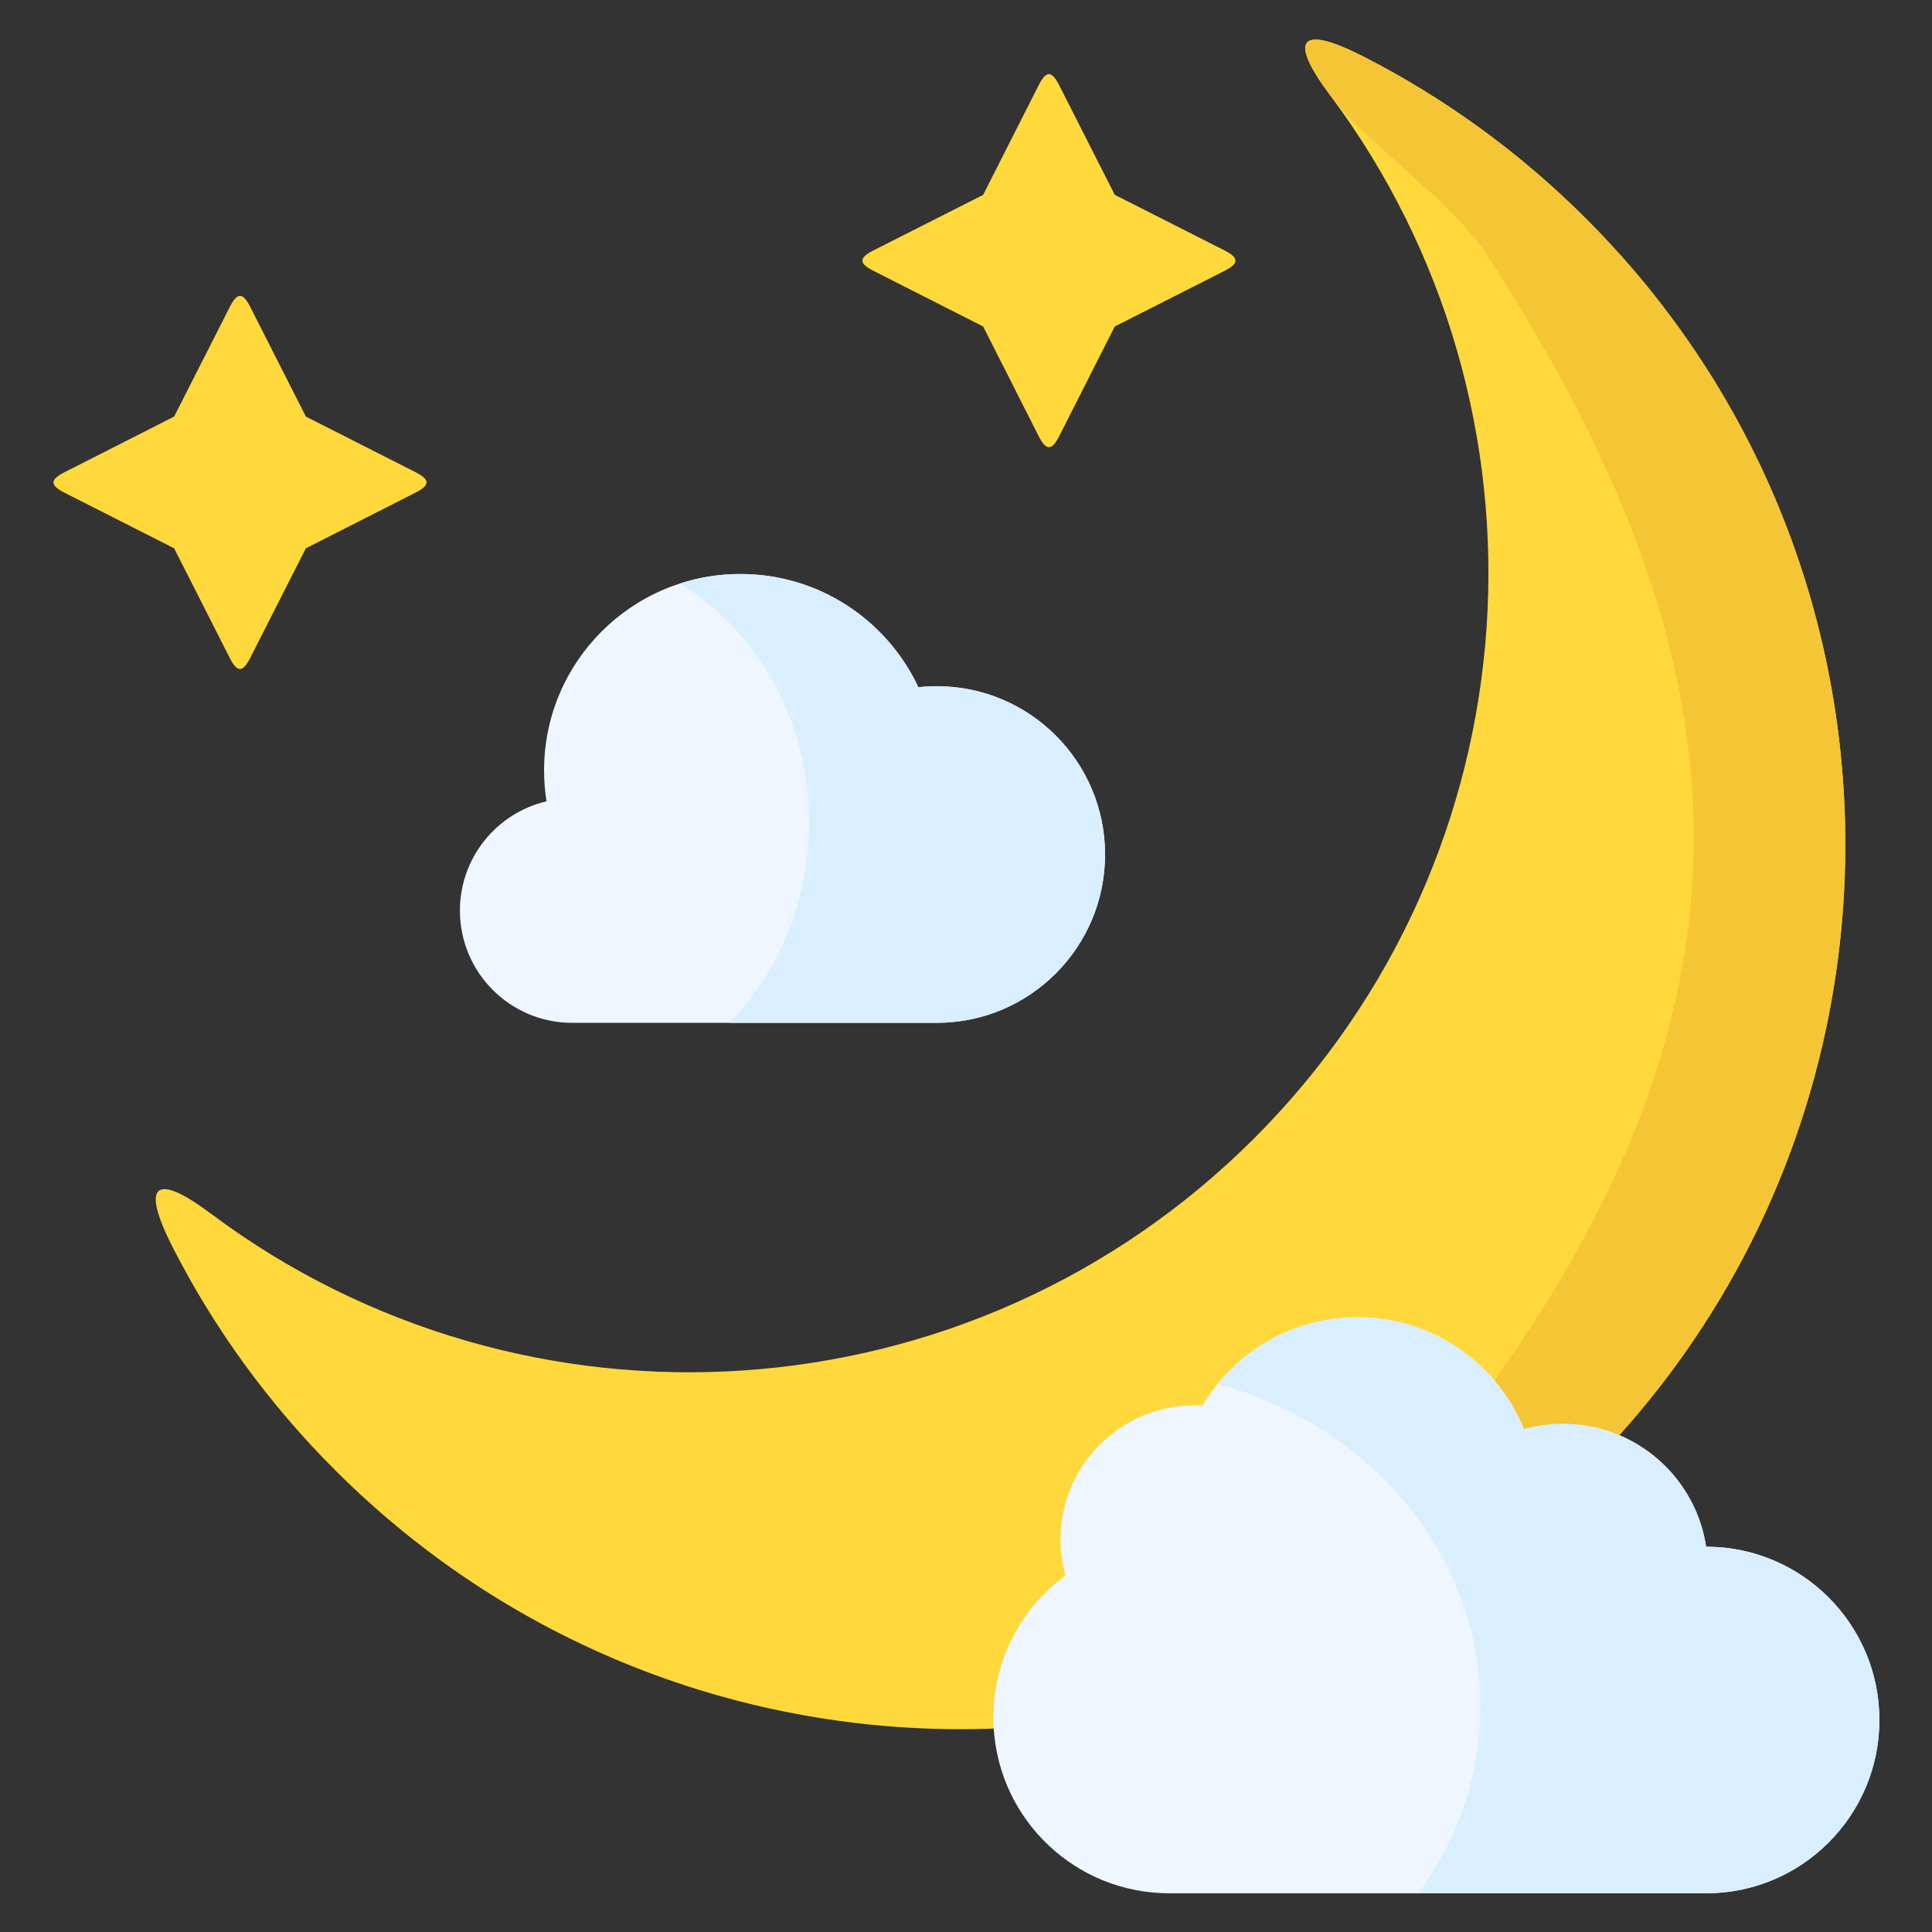 <?xml version="1.0" encoding="UTF-8" standalone="no"?>
<svg
   xmlns:dc="http://purl.org/dc/elements/1.1/"
   xmlns:cc="http://creativecommons.org/ns#"
   xmlns:rdf="http://www.w3.org/1999/02/22-rdf-syntax-ns#"
   xmlns:svg="http://www.w3.org/2000/svg"
   xmlns="http://www.w3.org/2000/svg"
   xmlns:sodipodi="http://sodipodi.sourceforge.net/DTD/sodipodi-0.dtd"
   xmlns:inkscape="http://www.inkscape.org/namespaces/inkscape"
   height="500"
   width="500"
   inkscape:version="1.0 (4035a4fb49, 2020-05-01)"
   sodipodi:docname="moon.svg"
   xml:space="preserve"
   viewBox="0 0 500 500"
   y="0px"
   x="0px"
   id="Capa_1"
   version="1.1"><rect x="0" y="0" width="500" height="500" fill="#333333" stroke="none"/><defs
   id="defs45" /><sodipodi:namedview
   fit-margin-bottom="0"
   fit-margin-right="0"
   fit-margin-left="0"
   fit-margin-top="0"
   inkscape:current-layer="Capa_1"
   inkscape:window-maximized="1"
   inkscape:window-y="-8"
   inkscape:window-x="-8"
   inkscape:cy="178.75266"
   inkscape:cx="266.53786"
   inkscape:zoom="0.6590551"
   showgrid="false"
   id="namedview43"
   inkscape:window-height="705"
   inkscape:window-width="1366"
   inkscape:pageshadow="2"
   inkscape:pageopacity="0"
   guidetolerance="10"
   gridtolerance="10"
   objecttolerance="10"
   borderopacity="1"
   bordercolor="#666666"
   pagecolor="#ffffff"
   inkscape:document-rotation="0" />



<g
   transform="translate(15.774)"
   id="g12">
</g>
<g
   transform="translate(15.774)"
   id="g14">
</g>
<g
   transform="translate(15.774)"
   id="g16">
</g>
<g
   transform="translate(15.774)"
   id="g18">
</g>
<g
   transform="translate(15.774)"
   id="g20">
</g>
<g
   transform="translate(15.774)"
   id="g22">
</g>
<g
   transform="translate(15.774)"
   id="g24">
</g>
<g
   transform="translate(15.774)"
   id="g26">
</g>
<g
   transform="translate(15.774)"
   id="g28">
</g>
<g
   transform="translate(15.774)"
   id="g30">
</g>
<g
   transform="translate(15.774)"
   id="g32">
</g>
<g
   transform="translate(15.774)"
   id="g34">
</g>
<g
   transform="translate(15.774)"
   id="g36">
</g>
<g
   transform="translate(15.774)"
   id="g38">
</g>
<g
   transform="translate(15.774)"
   id="g40">
</g>
<g
   transform="matrix(0.937,0,0,0.937,10.238,10.238)"
   id="g34-4"><g
     id="g4"><path
       style="fill:#ffd93b;fill-opacity:1"
       clip-rule="evenodd"
       d="m 427.187,49.522 c 92.277,92.279 95.314,240.014 9.14,335.944 -76.279,54.249 -172.844,80.014 -172.786,81.037 -65.528,2.453 -131.874,-21.347 -181.926,-71.4 -18.485,-18.456 -33.377,-39.16 -44.678,-61.208 -9.082,-17.726 -5.285,-21.347 10.513,-9.52 86.466,64.596 209.492,57.616 288.073,-20.938 78.552,-78.584 85.531,-201.613 20.908,-288.081 -11.797,-15.798 -8.176,-19.595 9.52,-10.513 22.077,11.33 42.781,26.223 61.236,44.679 z"
       fill="#fde588"
       fill-rule="evenodd"
       id="path2-6" /></g><g
     id="g8"><path
       clip-rule="evenodd"
       d="m 193.574,147.613 c -29.932,0 -54.227,24.267 -54.227,54.229 0,2.92 0.234,5.782 0.672,8.556 -13.696,3.212 -23.916,15.506 -23.916,30.166 0,17.113 13.871,31.013 30.983,31.013 h 100.716 c 25.668,0 46.489,-20.821 46.489,-46.49 0,-25.669 -20.821,-46.49 -46.489,-46.49 -1.723,0 -3.417,0.088 -5.081,0.292 -8.644,-18.485 -27.391,-31.276 -49.147,-31.276 z"
       fill="#eff6ff"
       fill-rule="evenodd"
       id="path6" /></g><g
     id="g12-8"><path
       clip-rule="evenodd"
       d="m 363.995,352.906 c 20.821,0 38.634,12.761 46.022,30.896 3.446,-0.964 7.038,-1.46 10.775,-1.46 5.519,0 10.775,1.11 15.535,3.125 12.586,5.315 21.872,16.879 23.974,30.808 26.427,0 47.861,21.435 47.861,47.863 0,26.428 -21.434,47.863 -47.861,47.863 H 312.045 c -25.814,0 -46.898,-20.091 -48.504,-45.497 -0.058,-1.022 -0.088,-2.044 -0.088,-3.066 0,-16.091 7.826,-30.37 19.886,-39.19 -0.876,-3.183 -1.343,-6.541 -1.343,-9.987 0,-20.442 16.557,-37.029 37.028,-37.029 0.73,0 1.46,0.029 2.19,0.058 8.644,-14.602 24.588,-24.384 42.781,-24.384 z"
       fill="#eff6ff"
       fill-rule="evenodd"
       id="path10" /></g><g
     style="fill:#ffd93b;fill-opacity:1"
     id="g16-0"><path
       style="fill:#ffd93b;fill-opacity:1"
       clip-rule="evenodd"
       d="m 281.617,12.61 15.36,30.283 30.282,15.331 c 4.088,2.073 4.059,3.621 -0.029,5.694 l -30.253,15.332 -15.331,30.254 c -2.073,4.088 -3.621,4.118 -5.694,0.029 L 260.621,79.25 230.339,63.89 c -4.088,-2.073 -4.088,-3.592 0,-5.665 l 30.282,-15.331 15.331,-30.283 c 2.073,-4.089 3.592,-4.089 5.665,-0.001 z"
       fill="#fde588"
       fill-rule="evenodd"
       id="path14" /></g><g
     style="fill:#ffd93b;fill-opacity:1"
     id="g20-9"><path
       style="fill:#ffd93b;fill-opacity:1"
       clip-rule="evenodd"
       d="m 58.196,73.848 15.36,30.283 30.282,15.36 c 4.088,2.073 4.059,3.592 -0.029,5.665 l -30.253,15.36 -15.36,30.254 c -2.073,4.088 -3.592,4.118 -5.665,0.029 L 37.171,140.516 6.889,125.156 c -4.088,-2.073 -4.059,-3.592 0.029,-5.665 l 30.253,-15.36 15.36,-30.254 c 2.073,-4.088 3.592,-4.118 5.665,-0.029 z"
       fill="#fde588"
       fill-rule="evenodd"
       id="path18" /></g><g
     style="fill:#f4c534;fill-opacity:1"
     id="g24-5"><path
       style="fill:#f4c534;fill-opacity:1"
       clip-rule="evenodd"
       d="m 436.327,385.466 c 86.174,-95.93 83.137,-243.664 -9.14,-335.944 -18.455,-18.456 -39.159,-33.349 -61.236,-44.68 -17.696,-9.082 -21.317,-5.286 -9.52,10.513 10.454,13.988 33.553,28.94 43.598,44.504 69.646,107.727 81.034,199.189 1.811,310.509 3.387,3.972 6.161,8.527 8.176,13.433 3.446,-0.964 7.038,-1.46 10.775,-1.46 5.52,10e-4 10.776,1.11 15.536,3.125 z"
       fill="#fdd76f"
       fill-rule="evenodd"
       id="path22" /></g><g
     id="g28-9"><path
       clip-rule="evenodd"
       d="m 508.163,464.137 c 0,-26.428 -21.434,-47.863 -47.861,-47.863 -2.103,-13.93 -11.389,-25.494 -23.974,-30.808 -4.76,-2.015 -10.016,-3.125 -15.535,-3.125 -3.738,0 -7.33,0.496 -10.775,1.46 -2.015,-4.906 -4.789,-9.462 -8.176,-13.433 -9.111,-10.688 -22.69,-17.463 -37.845,-17.463 -15.594,0 -29.494,7.155 -38.604,18.397 41.933,11.36 72.537,46.928 72.537,89.067 0,19.098 -6.278,36.883 -17.083,51.63 h 79.457 c 26.425,10e-4 47.859,-21.434 47.859,-47.862 z"
       fill="#d9eeff"
       fill-rule="evenodd"
       id="path26" /></g><g
     id="g32-4"><path
       clip-rule="evenodd"
       d="m 247.802,271.577 c 25.668,0 46.489,-20.821 46.489,-46.49 0,-25.669 -20.821,-46.49 -46.489,-46.49 -1.723,0 -3.417,0.088 -5.081,0.292 -8.644,-18.485 -27.391,-31.276 -49.146,-31.276 -5.811,0 -11.418,0.905 -16.674,2.628 21.288,13.024 35.655,37.759 35.655,66.114 0,21.756 -8.468,41.351 -21.989,55.222 z"
       fill="#d9eeff"
       fill-rule="evenodd"
       id="path30" /></g></g></svg>
